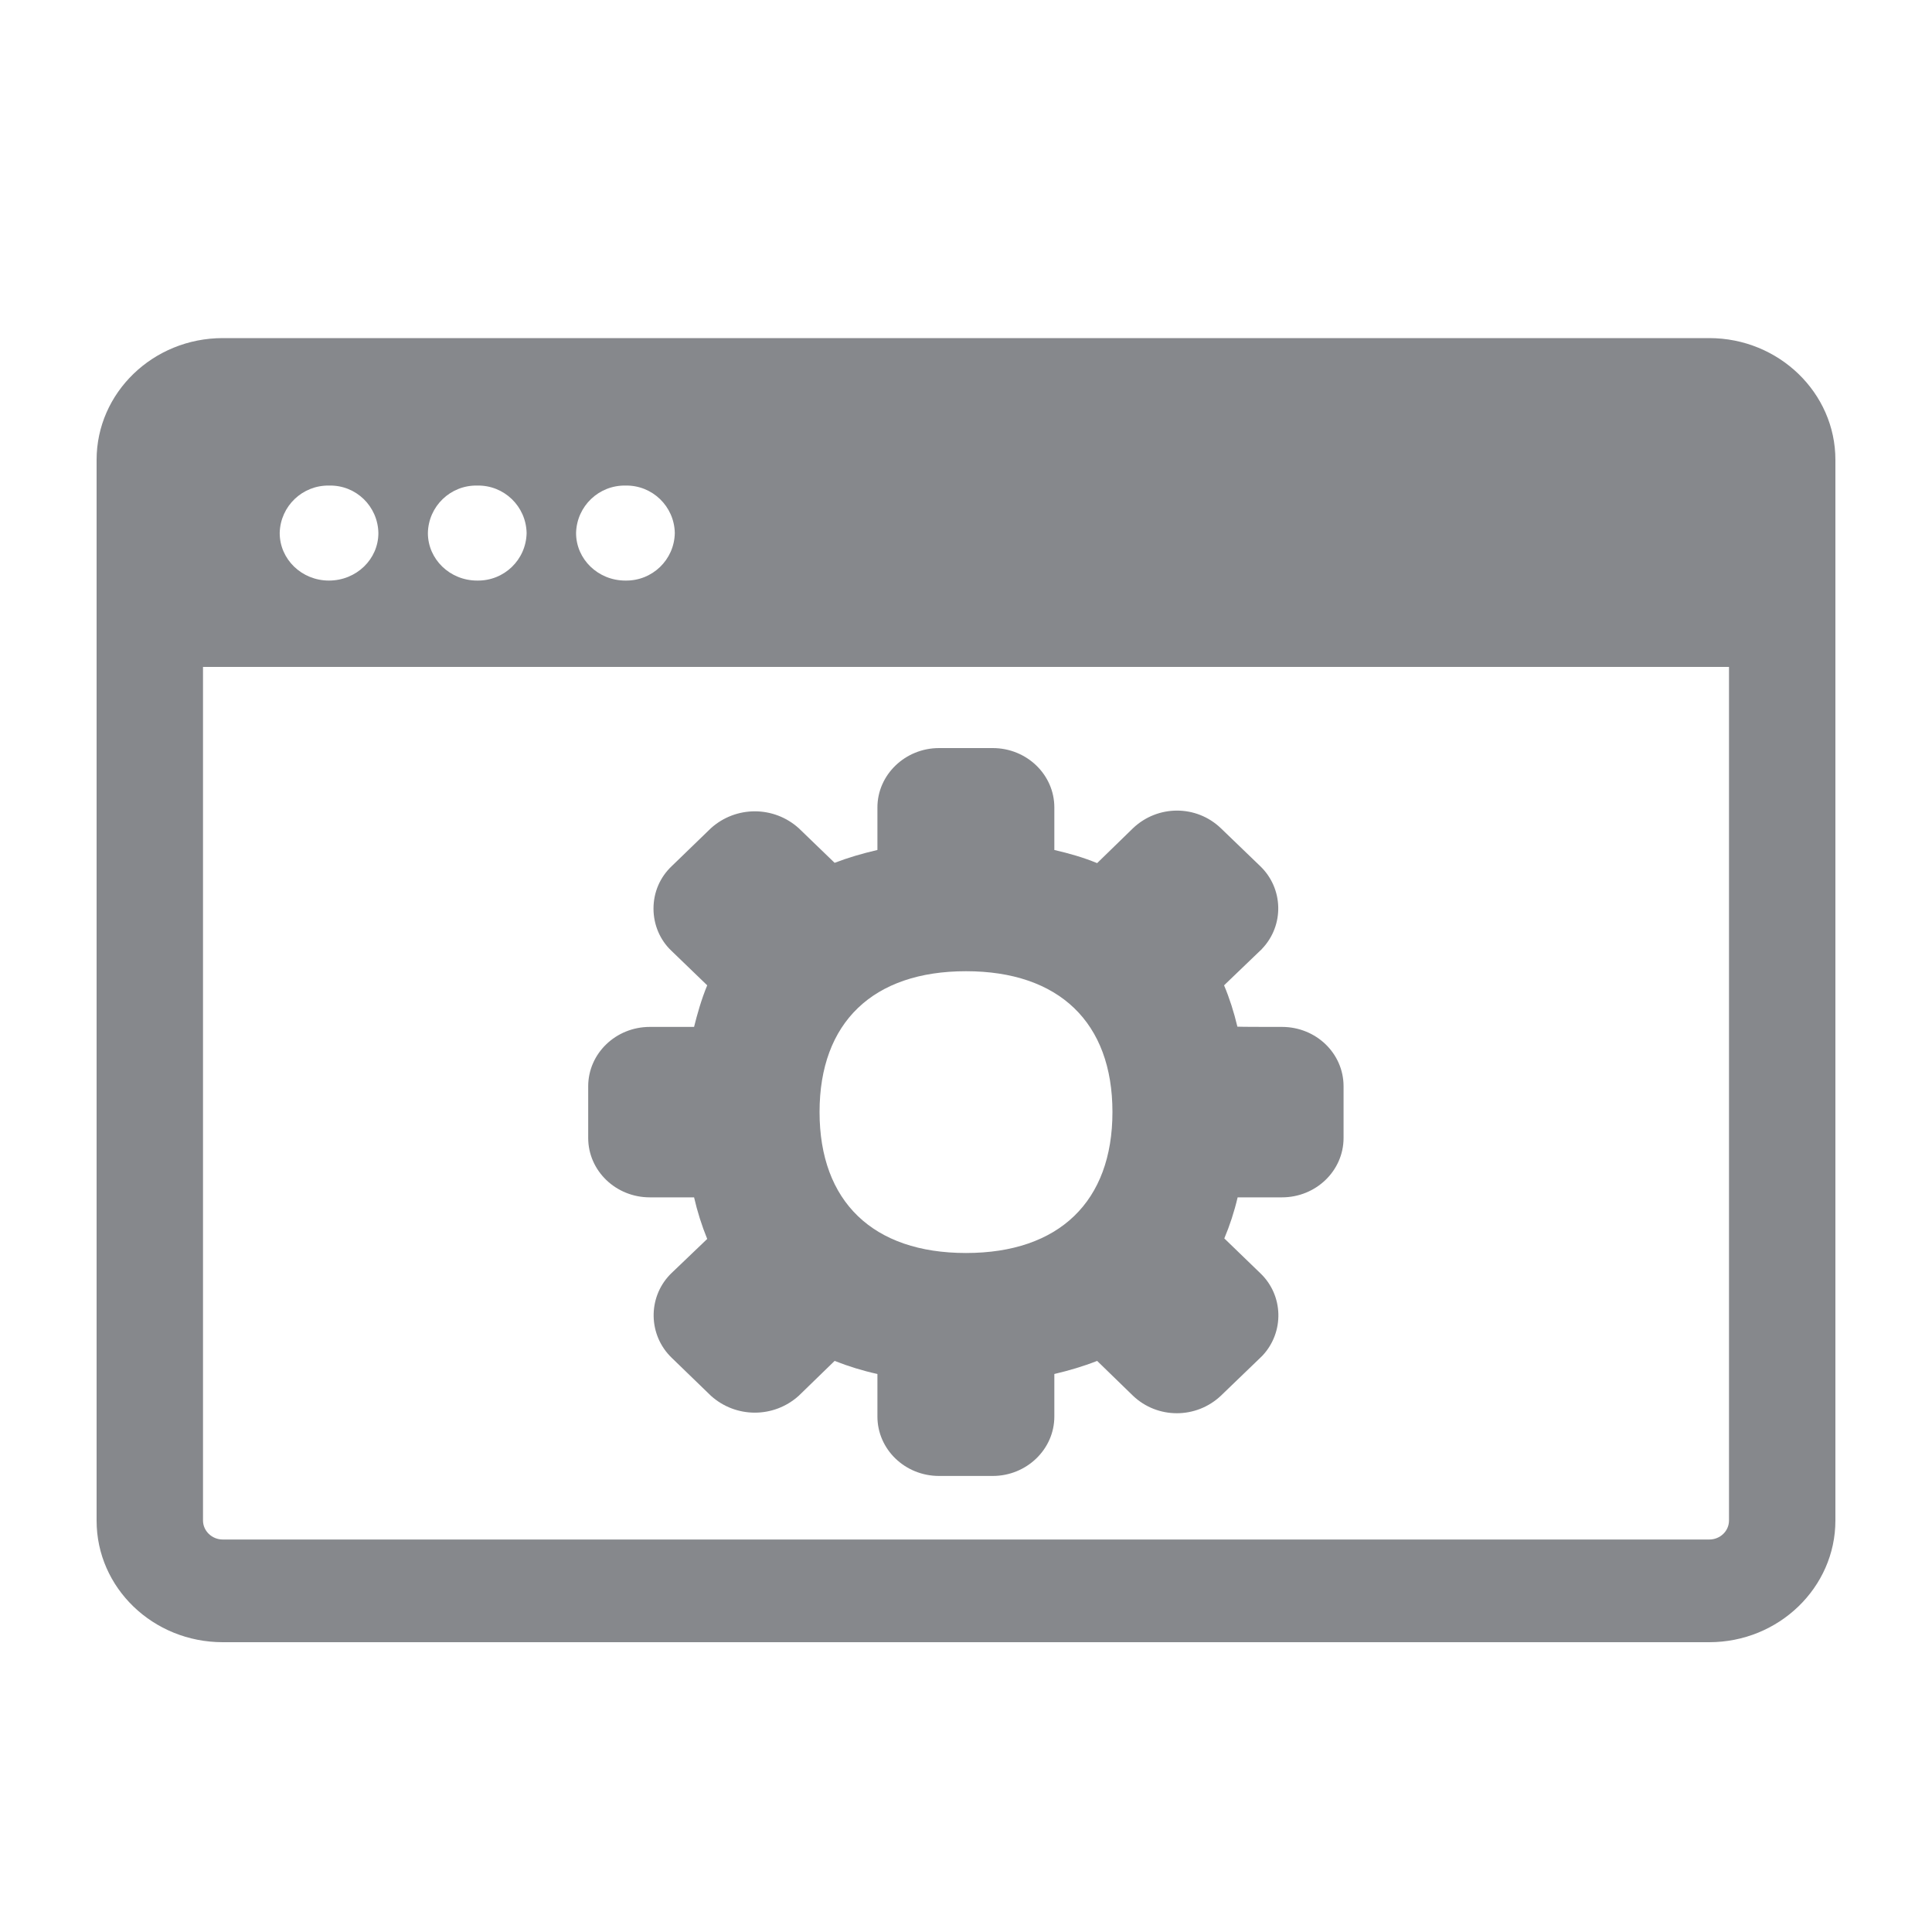 <svg width="40" height="40" viewBox="0 0 40 40" fill="none" xmlns="http://www.w3.org/2000/svg">
<path fill-rule="evenodd" clip-rule="evenodd" d="M20 25.942C21.926 25.942 23.032 24.877 23.032 23.023C23.032 21.169 21.926 20.108 20 20.108C18.074 20.108 16.968 21.169 16.968 23.023C16.968 24.877 18.074 25.942 20 25.942ZM26.541 21.261C27.248 21.261 27.817 21.809 27.817 22.49V23.561C27.817 24.237 27.248 24.79 26.541 24.79H25.624C25.553 25.092 25.46 25.374 25.348 25.64L26.09 26.357C26.577 26.818 26.593 27.582 26.137 28.068L26.09 28.114L25.276 28.898C24.764 29.38 23.965 29.38 23.458 28.898L22.715 28.176C22.428 28.289 22.131 28.376 21.829 28.447V29.328C21.829 30.005 21.255 30.558 20.553 30.558H19.442C18.735 30.558 18.166 30.005 18.166 29.328V28.447C17.864 28.381 17.567 28.289 17.28 28.176L16.537 28.898C16.02 29.364 15.236 29.364 14.719 28.898L13.904 28.109C13.423 27.643 13.408 26.875 13.868 26.393L13.904 26.357L14.642 25.651C14.529 25.374 14.437 25.082 14.37 24.79H13.454C12.747 24.79 12.178 24.237 12.178 23.561V22.49C12.178 21.814 12.747 21.261 13.454 21.261H14.37C14.432 21.01 14.519 20.697 14.642 20.4L13.904 19.688C13.664 19.463 13.53 19.145 13.53 18.812C13.53 18.474 13.664 18.162 13.909 17.931L14.719 17.147C15.236 16.681 16.02 16.681 16.537 17.147L17.28 17.864C17.557 17.757 17.854 17.67 18.166 17.598V16.717C18.166 16.041 18.74 15.488 19.442 15.488H20.553C21.26 15.488 21.829 16.041 21.829 16.717V17.598C22.141 17.67 22.428 17.752 22.715 17.87L23.458 17.147C23.97 16.661 24.769 16.661 25.276 17.147L26.09 17.931C26.572 18.392 26.593 19.155 26.131 19.642C26.116 19.657 26.106 19.673 26.09 19.683L25.343 20.4C25.455 20.666 25.547 20.953 25.619 21.256C25.624 21.261 26.541 21.261 26.541 21.261ZM35.388 31.874C35.613 31.874 35.797 31.7 35.797 31.48V13.808H4.203V31.48C4.203 31.695 4.387 31.874 4.612 31.874H35.388ZM7.834 11.036C7.824 10.483 7.373 10.043 6.82 10.053H6.815C6.262 10.043 5.806 10.478 5.791 11.031V11.036C5.791 11.579 6.246 12.02 6.81 12.02C7.378 12.02 7.834 11.579 7.834 11.036ZM10.903 11.036C10.892 10.483 10.437 10.043 9.883 10.053H9.878C9.325 10.043 8.869 10.483 8.859 11.036C8.859 11.579 9.315 12.02 9.878 12.02C10.437 12.03 10.892 11.59 10.903 11.036ZM13.971 11.036C13.961 10.483 13.505 10.043 12.952 10.053C12.398 10.043 11.943 10.478 11.927 11.031V11.036C11.927 11.579 12.383 12.02 12.947 12.02C13.505 12.03 13.961 11.59 13.971 11.036ZM35.388 7C36.827 7 38 8.132 38 9.52V31.48C38 32.868 36.827 34 35.388 34H4.612C3.168 34 2 32.873 2 31.485V9.52C2 8.132 3.168 7 4.612 7H35.388Z" fill="#86888C"/>
</svg>
